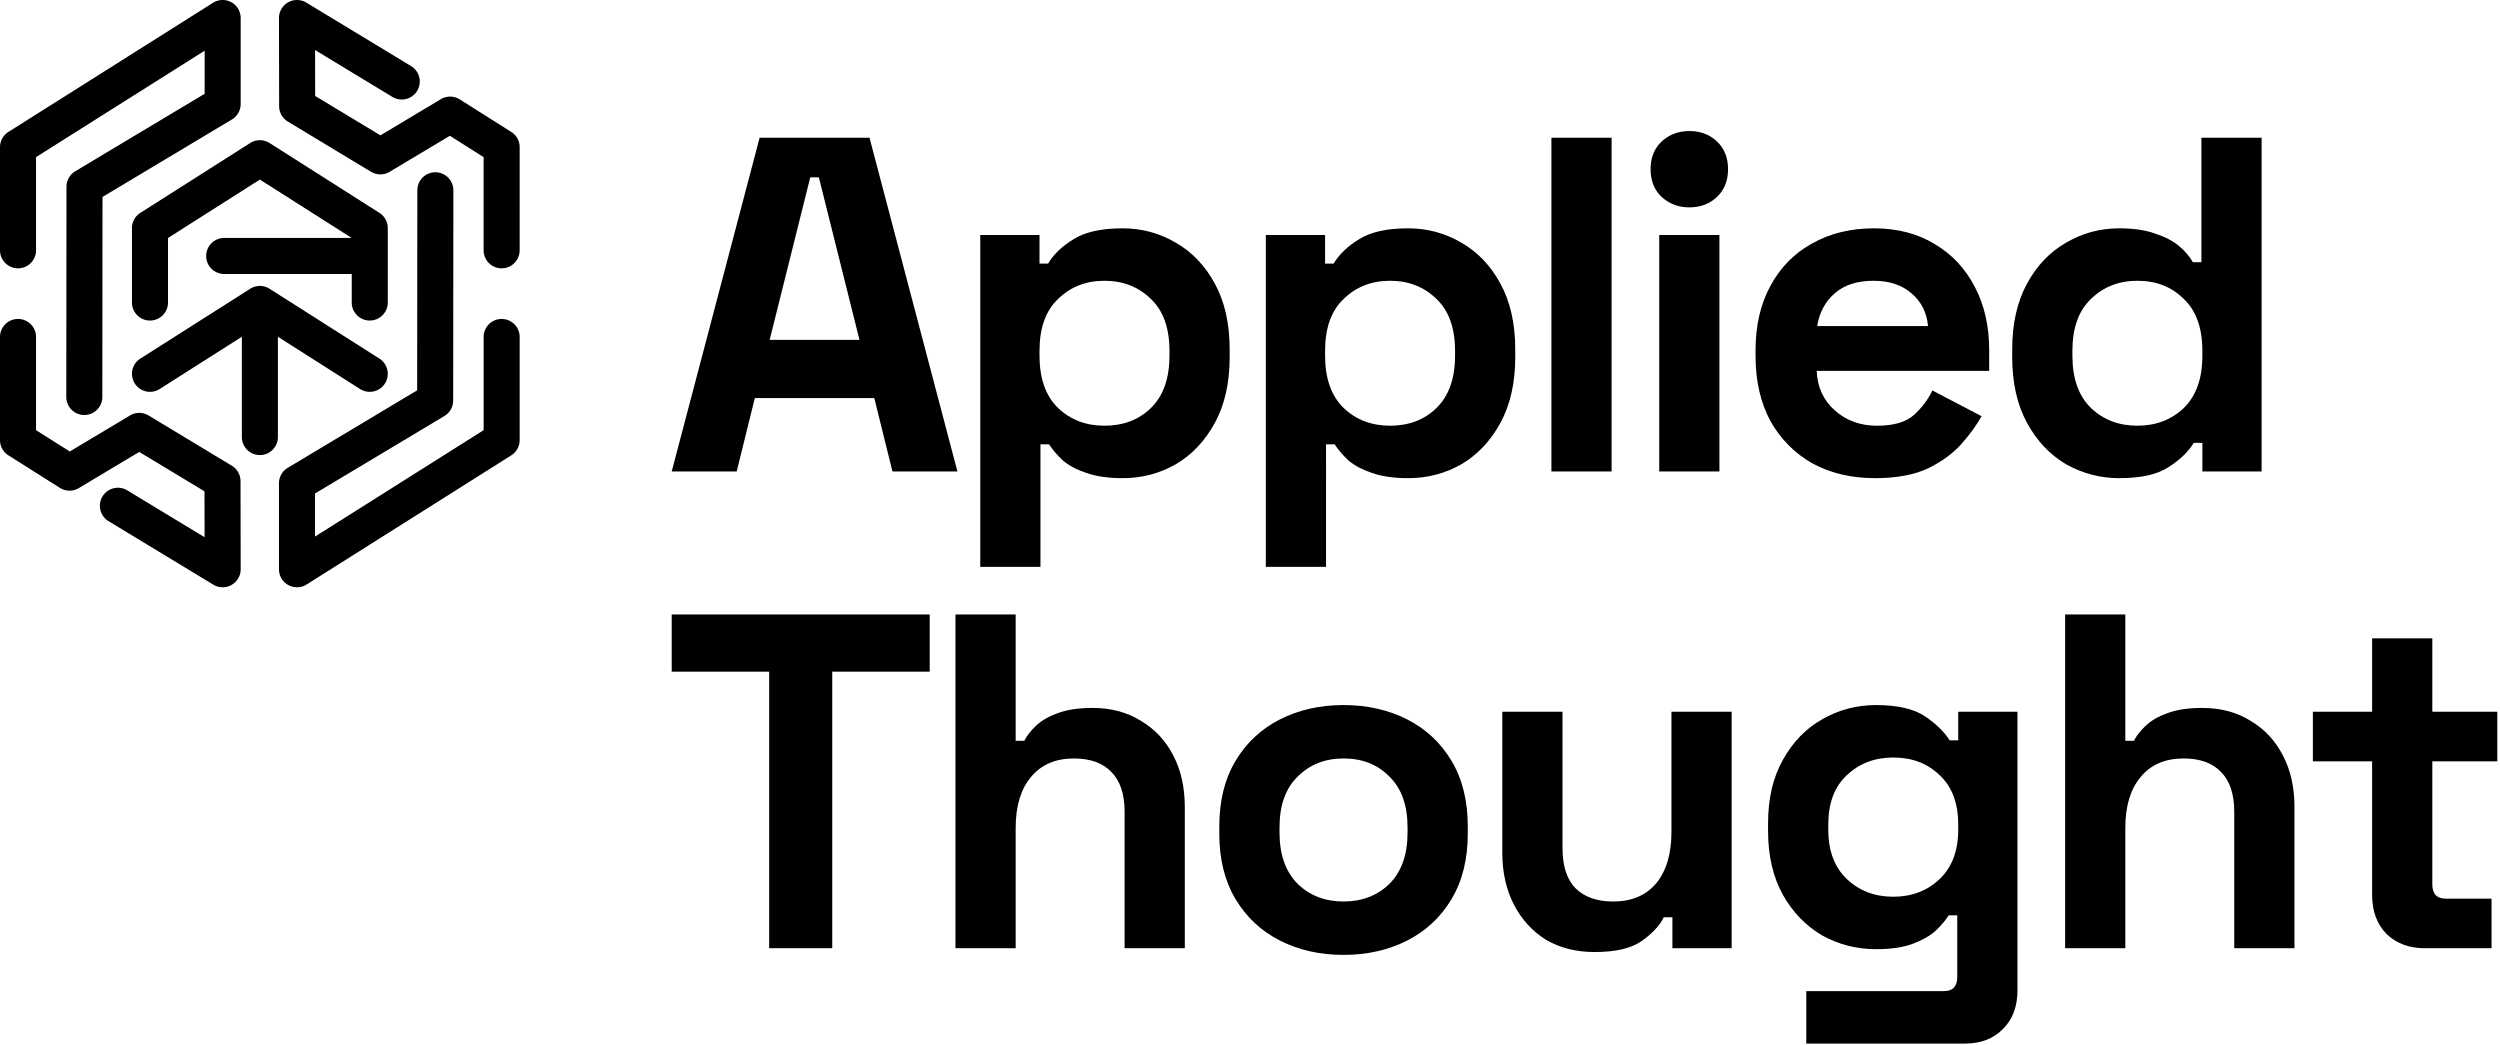 <svg width="763" height="319" fill="none" xmlns="http://www.w3.org/2000/svg"><path d="M85.144 147.495v26.241c0 1.043.292 2.055.849 2.936a5.481 5.481 0 001.995 1.881 5.478 5.478 0 002.656.683 5.475 5.475 0 002.935-.848l62.457-39.416a5.498 5.498 0 002.565-4.651v-31.477c0-3.036-2.464-5.5-5.5-5.5a5.502 5.502 0 00-5.5 5.5v28.444l-51.457 32.474v-13.15l39.493-23.646a5.5 5.5 0 002.675-4.714l.056-64.17a5.502 5.502 0 00-5.495-5.506 5.503 5.503 0 00-5.505 5.495l-.053 61.057-39.496 23.648a5.501 5.501 0 00-2.675 4.719zM11 47.948l51.457-32.474v13.15L22.963 52.27a5.5 5.5 0 00-2.674 4.714l-.057 64.171a5.504 5.504 0 005.496 5.505 5.502 5.502 0 005.504-5.495l.054-61.057L70.782 36.46a5.501 5.501 0 002.675-4.719l-.001-26.24a5.475 5.475 0 00-.848-2.937 5.476 5.476 0 00-1.996-1.88A5.475 5.475 0 0067.957 0a5.475 5.475 0 00-2.936.848L2.564 40.264A5.5 5.5 0 000 44.915v31.477c0 3.036 2.464 5.5 5.5 5.5 3.035 0 5.5-2.464 5.5-5.5V47.948z" fill="#000"/><path d="M51.277 92.33v-19.7l28.037-17.824 28.023 17.815H68.42a5.503 5.503 0 00-5.5 5.5c0 3.036 2.465 5.5 5.5 5.5h38.931v8.708c0 3.036 2.465 5.5 5.5 5.5 3.036 0 5.5-2.464 5.5-5.5V70.05c0-.074-.001-.147-.004-.22a5.5 5.5 0 00-2.545-4.86L82.265 43.646a5.478 5.478 0 00-2.951-.858 5.478 5.478 0 00-2.951.858L42.826 64.968a5.5 5.5 0 00-2.545 4.861 5.349 5.349 0 00-.004.22v22.28c0 3.036 2.464 5.5 5.5 5.5 3.035 0 5.5-2.464 5.5-5.5z" fill="#000"/><path d="M48.727 118.731l25.087-15.948v30.604c0 3.035 2.464 5.5 5.5 5.5 3.035 0 5.5-2.465 5.5-5.5v-30.604l25.087 15.948a5.503 5.503 0 007.592-1.691 5.502 5.502 0 00-1.691-7.592l-33.537-21.32a5.478 5.478 0 00-2.951-.859 5.478 5.478 0 00-2.951.858l-33.537 21.321a5.502 5.502 0 00-1.691 7.592 5.503 5.503 0 007.592 1.691zM127.32 27.727a5.503 5.503 0 00-1.853-7.554L93.495.796a5.5 5.5 0 00-8.351 4.714l.05 26.895a5.502 5.502 0 002.658 4.698l25.397 15.33a5.503 5.503 0 005.667.01l18.384-11 10.301 6.504v28.445c0 3.036 2.464 5.5 5.5 5.5s5.5-2.464 5.5-5.5V44.915a5.5 5.5 0 00-2.563-4.65l-15.723-9.929a5.501 5.501 0 00-5.761-.069l-18.45 11.04-19.915-12.02-.027-14.012 23.604 14.305a5.502 5.502 0 007.554-1.853zM31.281 151.509a5.503 5.503 0 001.853 7.554l31.972 19.377a5.5 5.5 0 008.351-4.714l-.051-26.895a5.497 5.497 0 00-2.658-4.698l-25.397-15.329a5.5 5.5 0 00-5.666-.011L21.3 137.794 11 131.289v-28.445c0-3.036-2.465-5.5-5.5-5.5a5.502 5.502 0 00-5.5 5.5v31.477c0 1.887.967 3.643 2.563 4.65l15.723 9.929a5.501 5.501 0 005.761.069l18.45-11.04 19.915 12.021.026 14.011-23.603-14.305a5.502 5.502 0 00-7.554 1.853zM506.393 143.897V71.722h18.374v72.175h-18.374zM515.58 63.282c-3.305 0-6.125-1.067-8.458-3.201-2.236-2.135-3.354-4.948-3.354-8.44 0-3.492 1.118-6.306 3.354-8.44 2.333-2.134 5.153-3.201 8.458-3.201 3.403 0 6.222 1.067 8.458 3.201 2.236 2.134 3.354 4.948 3.354 8.44 0 3.492-1.118 6.306-3.354 8.44-2.236 2.134-5.055 3.201-8.458 3.201z" fill="#000"/><path fill-rule="evenodd" clip-rule="evenodd" d="M231.835 42.037l-26.832 101.86h19.832l5.541-22.409h36.457l5.541 22.409h19.832l-26.832-101.86h-33.539zm30.477 61.698h-27.415l12.395-49.62h2.625l12.395 49.62zM299.175 71.722V173h18.374v-37.397h2.624c1.07 1.649 2.479 3.298 4.229 4.947 1.847 1.552 4.229 2.813 7.146 3.783 3.013 1.068 6.708 1.601 11.082 1.601 5.833 0 11.229-1.407 16.187-4.22 4.958-2.91 8.944-7.13 11.957-12.66 3.014-5.529 4.521-12.223 4.521-20.08v-2.329c0-7.858-1.507-14.551-4.521-20.08-3.013-5.53-6.999-9.702-11.957-12.515-4.958-2.91-10.354-4.365-16.187-4.365-6.513 0-11.52 1.115-15.02 3.346-3.499 2.135-6.076 4.608-7.728 7.422h-2.625v-8.731h-18.082zm52.059 52.822c-3.694 3.589-8.409 5.384-14.145 5.384-5.638 0-10.353-1.795-14.145-5.384-3.791-3.687-5.687-9.022-5.687-16.007v-1.455c0-6.985 1.896-12.272 5.687-15.861 3.792-3.687 8.507-5.53 14.145-5.53 5.639 0 10.354 1.843 14.145 5.53 3.791 3.59 5.687 8.876 5.687 15.861v1.455c0 6.985-1.896 12.32-5.687 16.007zM386.333 173V71.722h18.082v8.73h2.625c1.653-2.813 4.229-5.286 7.729-7.42 3.5-2.232 8.506-3.347 15.02-3.347 5.833 0 11.228 1.455 16.186 4.365 4.958 2.813 8.944 6.985 11.958 12.514 3.014 5.53 4.52 12.224 4.52 20.081v2.329c0 7.857-1.506 14.551-4.52 20.08-3.014 5.53-7 9.75-11.958 12.66-4.958 2.813-10.353 4.22-16.186 4.22-4.375 0-8.069-.533-11.083-1.601-2.916-.97-5.298-2.231-7.145-3.783-1.75-1.649-3.16-3.298-4.229-4.947h-2.625V173h-18.374zm37.914-43.072c5.736 0 10.451-1.795 14.145-5.384 3.792-3.687 5.688-9.022 5.688-16.007v-1.455c0-6.985-1.896-12.272-5.688-15.861-3.791-3.687-8.506-5.53-14.145-5.53-5.638 0-10.353 1.843-14.144 5.53-3.792 3.59-5.688 8.876-5.688 15.861v1.455c0 6.985 1.896 12.32 5.688 16.007 3.791 3.589 8.506 5.384 14.144 5.384z" fill="#000"/><path d="M473.492 42.037v101.86h18.373V42.037h-18.373z" fill="#000"/><path fill-rule="evenodd" clip-rule="evenodd" d="M553.148 141.423c5.541 3.007 11.909 4.511 19.103 4.511 6.611 0 12.055-1.018 16.332-3.056 4.278-2.134 7.68-4.656 10.208-7.566 2.625-3.008 4.618-5.772 5.979-8.295l-15.02-7.857c-1.264 2.716-3.111 5.19-5.541 7.421-2.431 2.231-6.222 3.347-11.375 3.347-5.055 0-9.332-1.553-12.832-4.657s-5.347-7.13-5.542-12.078h52.643v-6.257c0-7.372-1.458-13.824-4.375-19.353-2.916-5.627-6.999-9.992-12.249-13.096-5.25-3.202-11.423-4.802-18.52-4.802-7.194 0-13.513 1.552-18.957 4.656-5.444 3.007-9.673 7.324-12.687 12.95-3.013 5.53-4.52 12.079-4.52 19.645v1.746c0 7.567 1.507 14.164 4.52 19.79 3.111 5.53 7.389 9.847 12.833 12.951zm35.289-41.908h-33.831c.681-4.171 2.479-7.518 5.396-10.04 2.916-2.523 6.853-3.784 11.812-3.784 4.763 0 8.603 1.261 11.52 3.784 3.013 2.522 4.715 5.869 5.103 10.04zM646.789 145.934c-5.736 0-11.131-1.407-16.187-4.22-4.958-2.91-8.944-7.13-11.957-12.66-3.014-5.529-4.521-12.223-4.521-20.08v-2.329c0-7.858 1.507-14.551 4.521-20.08 3.013-5.53 6.999-9.702 11.957-12.515 4.958-2.91 10.354-4.365 16.187-4.365 4.375 0 8.02.533 10.937 1.6 3.013.97 5.444 2.231 7.291 3.784 1.847 1.552 3.257 3.201 4.229 4.947h2.625V42.037h18.373v101.86h-18.082v-8.731h-2.625c-1.652 2.716-4.229 5.19-7.728 7.421-3.403 2.232-8.41 3.347-15.02 3.347zm5.541-16.006c5.639 0 10.354-1.795 14.145-5.384 3.791-3.687 5.687-9.022 5.687-16.007v-1.455c0-6.985-1.896-12.272-5.687-15.861-3.694-3.687-8.409-5.53-14.145-5.53-5.638 0-10.353 1.843-14.145 5.53-3.791 3.59-5.687 8.876-5.687 15.861v1.455c0 6.985 1.896 12.32 5.687 16.007 3.792 3.589 8.507 5.384 14.145 5.384z" fill="#000"/><path d="M234.751 204.999v84.398H254v-84.398h29.748v-17.462h-78.745v17.462h29.748zM291.607 289.397v-101.86h18.374v38.561h2.624c.778-1.552 1.993-3.104 3.646-4.656 1.653-1.552 3.84-2.813 6.562-3.783 2.819-1.067 6.368-1.601 10.645-1.601 5.639 0 10.548 1.31 14.729 3.929 4.277 2.522 7.582 6.063 9.916 10.622 2.333 4.463 3.499 9.701 3.499 15.716v43.072h-18.374V247.78c0-5.432-1.361-9.507-4.083-12.223-2.624-2.716-6.416-4.075-11.374-4.075-5.638 0-10.013 1.892-13.124 5.676-3.111 3.686-4.666 8.876-4.666 15.57v36.669h-18.374z" fill="#000"/><path fill-rule="evenodd" clip-rule="evenodd" d="M390.652 287.069c5.736 2.91 12.201 4.365 19.395 4.365 7.194 0 13.659-1.455 19.394-4.365 5.736-2.91 10.257-7.13 13.562-12.66 3.305-5.529 4.958-12.175 4.958-19.935v-2.328c0-7.761-1.653-14.406-4.958-19.936-3.305-5.529-7.826-9.749-13.562-12.66-5.735-2.91-12.2-4.365-19.394-4.365-7.194 0-13.659 1.455-19.395 4.365-5.736 2.911-10.256 7.131-13.562 12.66-3.305 5.53-4.958 12.175-4.958 19.936v2.328c0 7.76 1.653 14.406 4.958 19.935 3.306 5.53 7.826 9.75 13.562 12.66zm33.394-17.316c-3.694 3.589-8.361 5.384-13.999 5.384-5.639 0-10.305-1.795-13.999-5.384-3.695-3.687-5.542-8.925-5.542-15.716v-1.455c0-6.791 1.847-11.981 5.542-15.57 3.694-3.686 8.36-5.53 13.999-5.53 5.735 0 10.402 1.844 13.999 5.53 3.694 3.589 5.541 8.779 5.541 15.57v1.455c0 6.791-1.847 12.029-5.541 15.716z" fill="#000"/><path d="M486.649 290.561c-5.639 0-10.597-1.261-14.874-3.783-4.181-2.619-7.437-6.209-9.77-10.768-2.334-4.56-3.5-9.798-3.5-15.716v-43.072h18.374v41.617c0 5.433 1.312 9.507 3.937 12.223 2.722 2.717 6.562 4.075 11.52 4.075 5.639 0 10.013-1.843 13.124-5.53 3.111-3.783 4.667-9.022 4.667-15.715v-36.67H528.5v72.175h-18.082v-9.458h-2.625c-1.166 2.425-3.354 4.802-6.562 7.13-3.208 2.328-8.069 3.492-14.582 3.492z" fill="#000"/><path fill-rule="evenodd" clip-rule="evenodd" d="M544.134 231.919c-3.013 5.336-4.52 11.787-4.52 19.353v2.329c0 7.566 1.507 14.066 4.52 19.499 3.014 5.335 7 9.458 11.958 12.368 5.055 2.814 10.548 4.22 16.478 4.22 4.472 0 8.166-.533 11.083-1.6 2.916-1.068 5.249-2.377 6.999-3.929 1.75-1.65 3.111-3.25 4.083-4.802h2.625v18.771c0 2.91-1.361 4.365-4.083 4.365H551.28V318.5h48.413c4.861 0 8.75-1.504 11.666-4.511 2.917-2.91 4.375-6.839 4.375-11.787v-84.98h-18.082v8.731h-2.625c-1.556-2.522-4.035-4.948-7.437-7.276-3.403-2.328-8.409-3.492-15.02-3.492-5.93 0-11.423 1.455-16.478 4.365-4.958 2.814-8.944 6.937-11.958 12.369zm47.831 36.379c-3.792 3.589-8.507 5.384-14.145 5.384-5.639 0-10.354-1.795-14.145-5.384-3.792-3.59-5.687-8.634-5.687-15.134v-1.455c0-6.597 1.895-11.641 5.687-15.133 3.791-3.59 8.506-5.385 14.145-5.385 5.735 0 10.45 1.795 14.145 5.385 3.791 3.492 5.687 8.536 5.687 15.133v1.455c0 6.5-1.896 11.544-5.687 15.134z" fill="#000"/><path d="M630.272 289.397v-101.86h18.374v38.561h2.625c.777-1.552 1.993-3.104 3.645-4.656 1.653-1.552 3.84-2.813 6.562-3.783 2.819-1.067 6.368-1.601 10.646-1.601 5.638 0 10.548 1.31 14.728 3.929 4.277 2.522 7.583 6.063 9.916 10.622 2.333 4.463 3.5 9.701 3.5 15.716v43.072h-18.374V247.78c0-5.432-1.361-9.507-4.083-12.223-2.625-2.716-6.417-4.075-11.375-4.075-5.638 0-10.013 1.892-13.124 5.676-3.111 3.686-4.666 8.876-4.666 15.57v36.669h-18.374zM728.344 285.032c3.014 2.91 6.903 4.365 11.666 4.365h20.416v-15.133h-13.999c-2.723 0-4.083-1.455-4.083-4.366v-37.542h19.832v-15.134h-19.832v-22.409H723.97v22.409h-18.083v15.134h18.083V273.1c0 4.947 1.458 8.924 4.374 11.932z" fill="#000"/></svg>